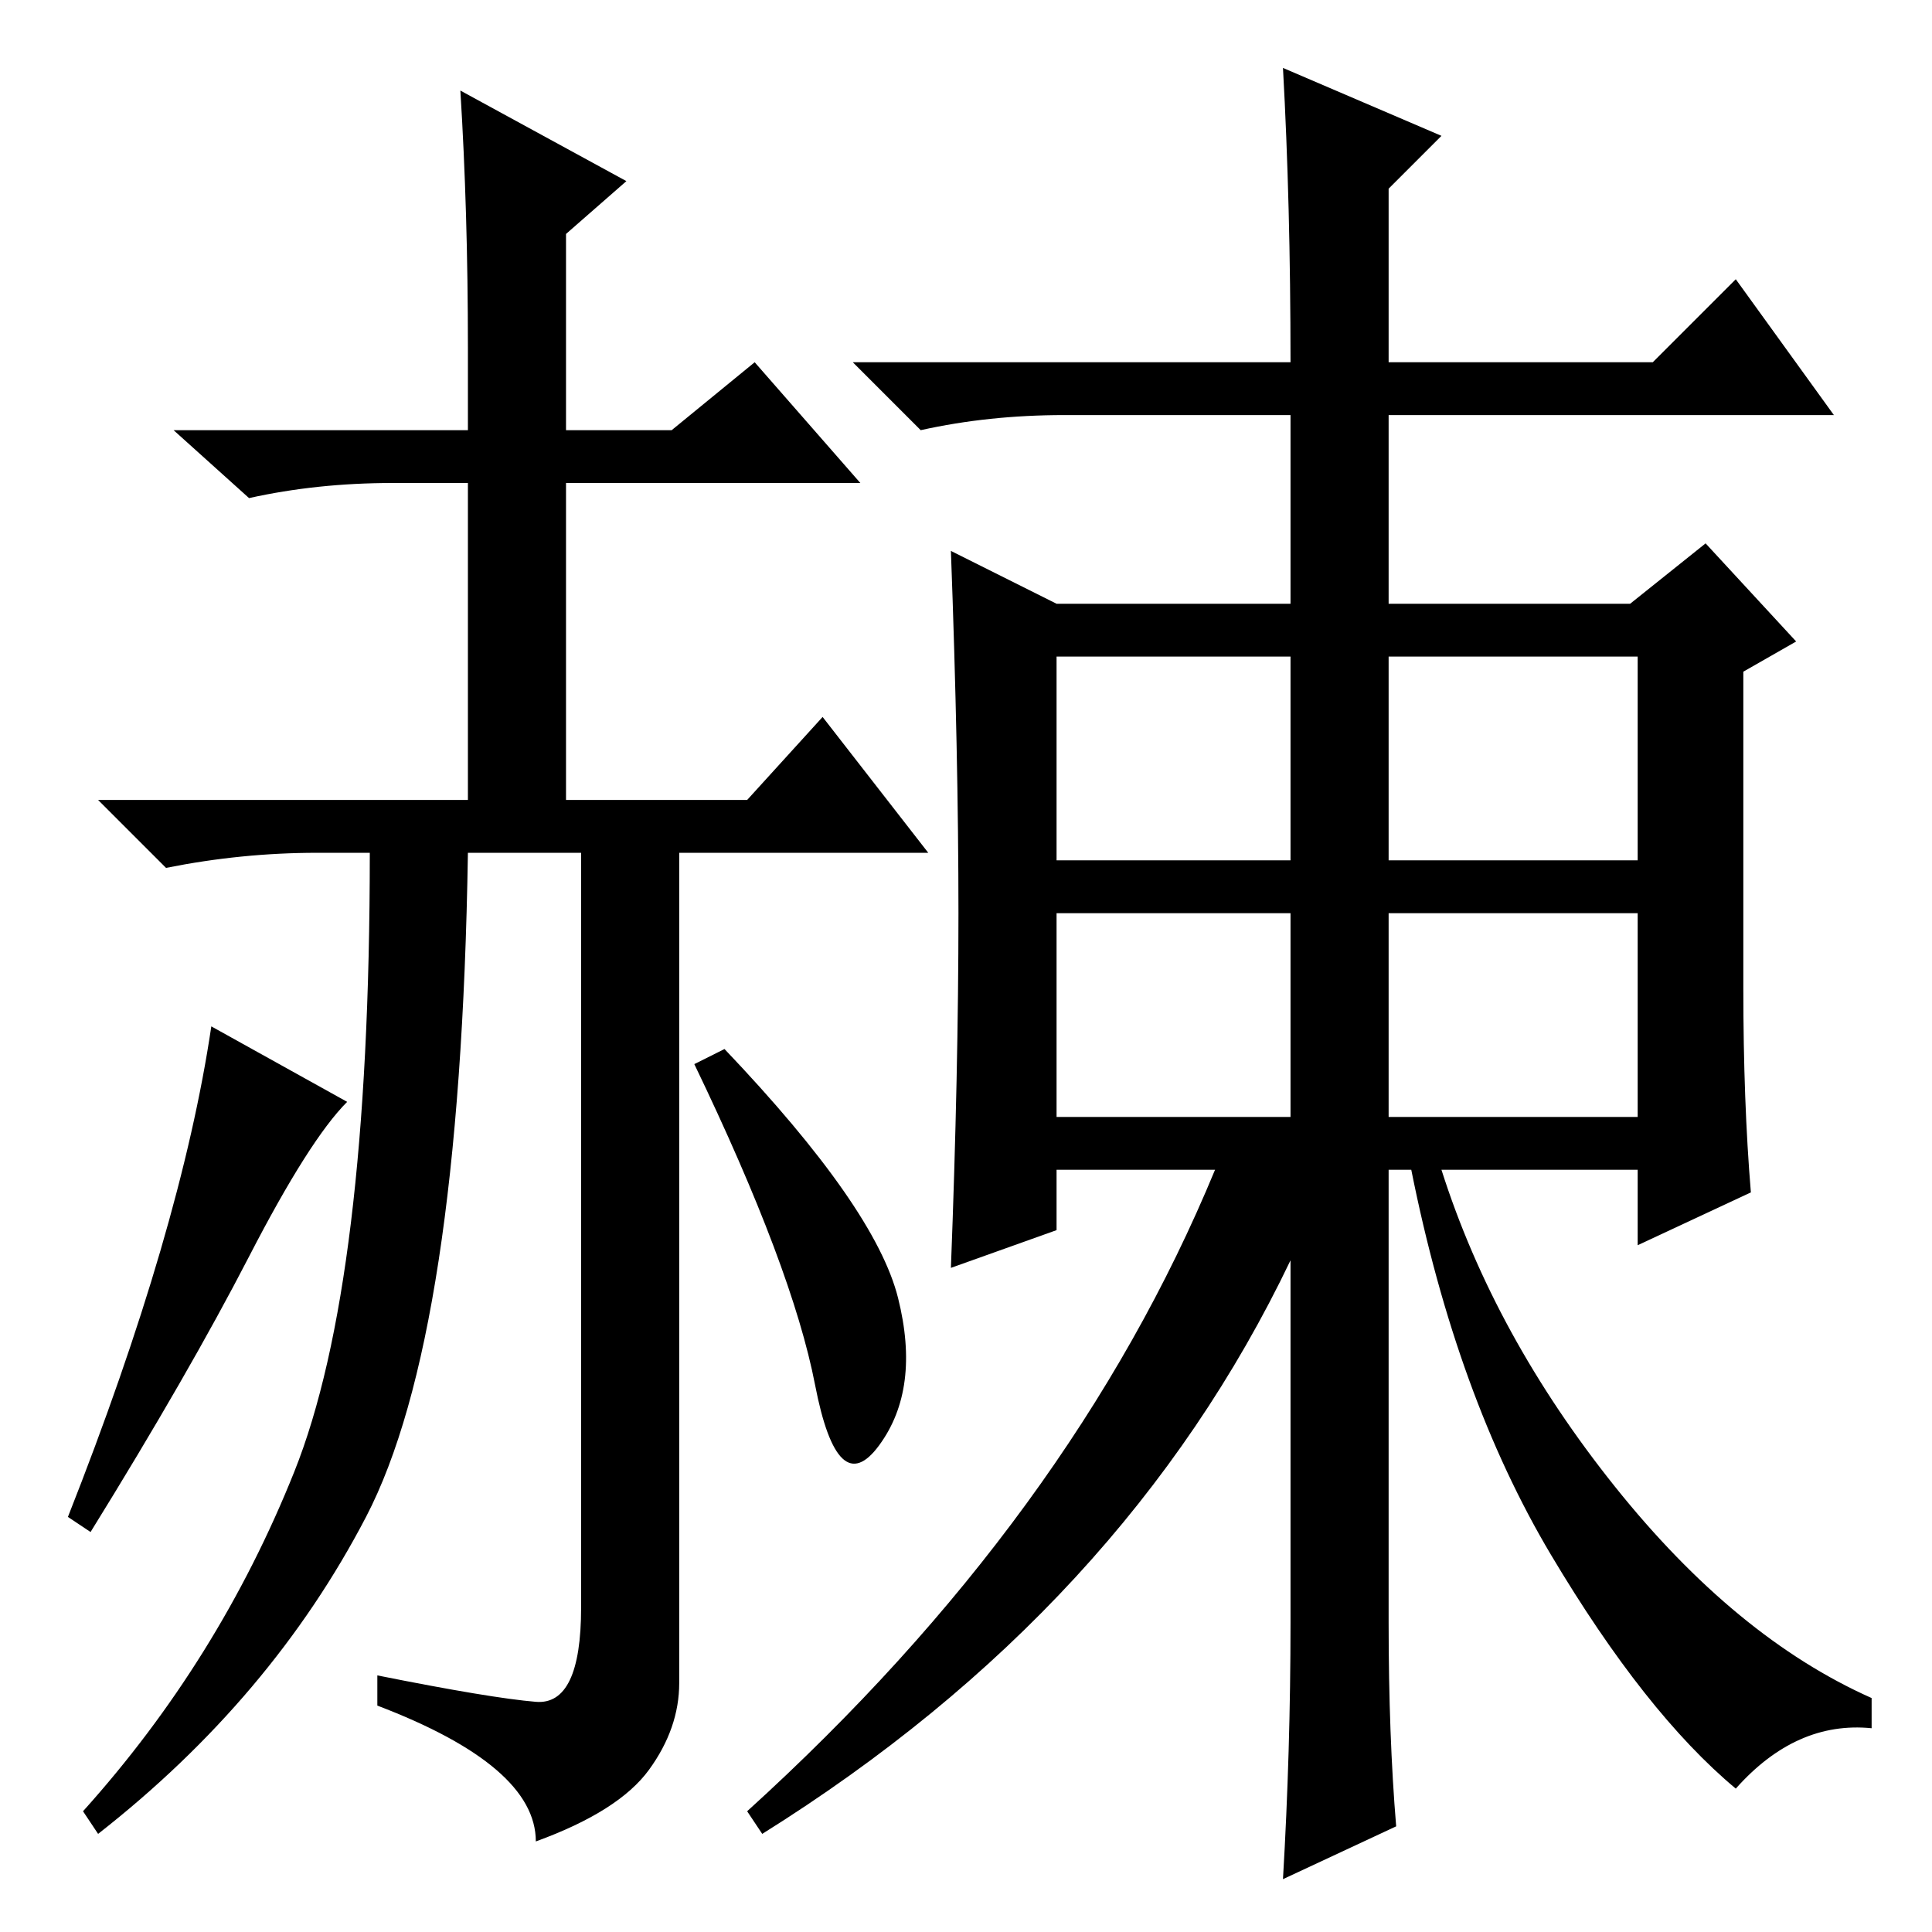<?xml version="1.0" standalone="no"?>
<!DOCTYPE svg PUBLIC "-//W3C//DTD SVG 1.1//EN" "http://www.w3.org/Graphics/SVG/1.1/DTD/svg11.dtd" >
<svg xmlns="http://www.w3.org/2000/svg" xmlns:xlink="http://www.w3.org/1999/xlink" version="1.1" viewBox="0 -36 256 256">
  <g transform="matrix(1 0 0 -1 0 220)">
   <path fill="currentColor"
d="M49 143h-7q-10 0 -20 -2l-9 9h49v42h-10q-10 0 -19 -2l-10 9h39v11q0 18 -1 34l22 -12l-8 -7v-26h14l11 9l14 -16h-39v-42h24l10 11l14 -18h-33v-110q0 -6 -4 -11.5t-15 -9.5q0 10 -21 18v4q15 -3 21 -3.5t6 12.5v100h-15q-1 -64 -13.5 -88t-35.5 -42l-2 3q18 20 28 45
t10 82zM119 84q3 -12 -2.5 -19.5t-8.5 8t-16 42.5l4 2q20 -21 23 -33zM28 120l18 -10q-5 -5 -13 -20.5t-21 -36.5l-3 2q15 38 19 65zM140 142h31v27h-31v-27zM184 108h33v27h-33v-27zM170 247l21 -9l-7 -7v-23h35l11 11l13 -18h-59v-25h32l10 8l12 -13l-7 -4v-42
q0 -15 1 -27l-15 -7v10h-26q7 -22 23 -42t34 -28v-4q-10 1 -18 -8q-12 10 -24.5 31t-18.5 51h-3v-60q0 -15 1 -27l-15 -7q1 17 1 34v48q-22 -46 -70 -76l-2 3q43 39 62 85h-21v-8l-14 -5q1 26 1 47t-1 48l14 -7h31v25h-30q-10 0 -19 -2l-9 9h58q0 21 -1 39zM184 142h33v27
h-33v-27zM140 108h31v27h-31v-27z" />
  </g>

</svg>
